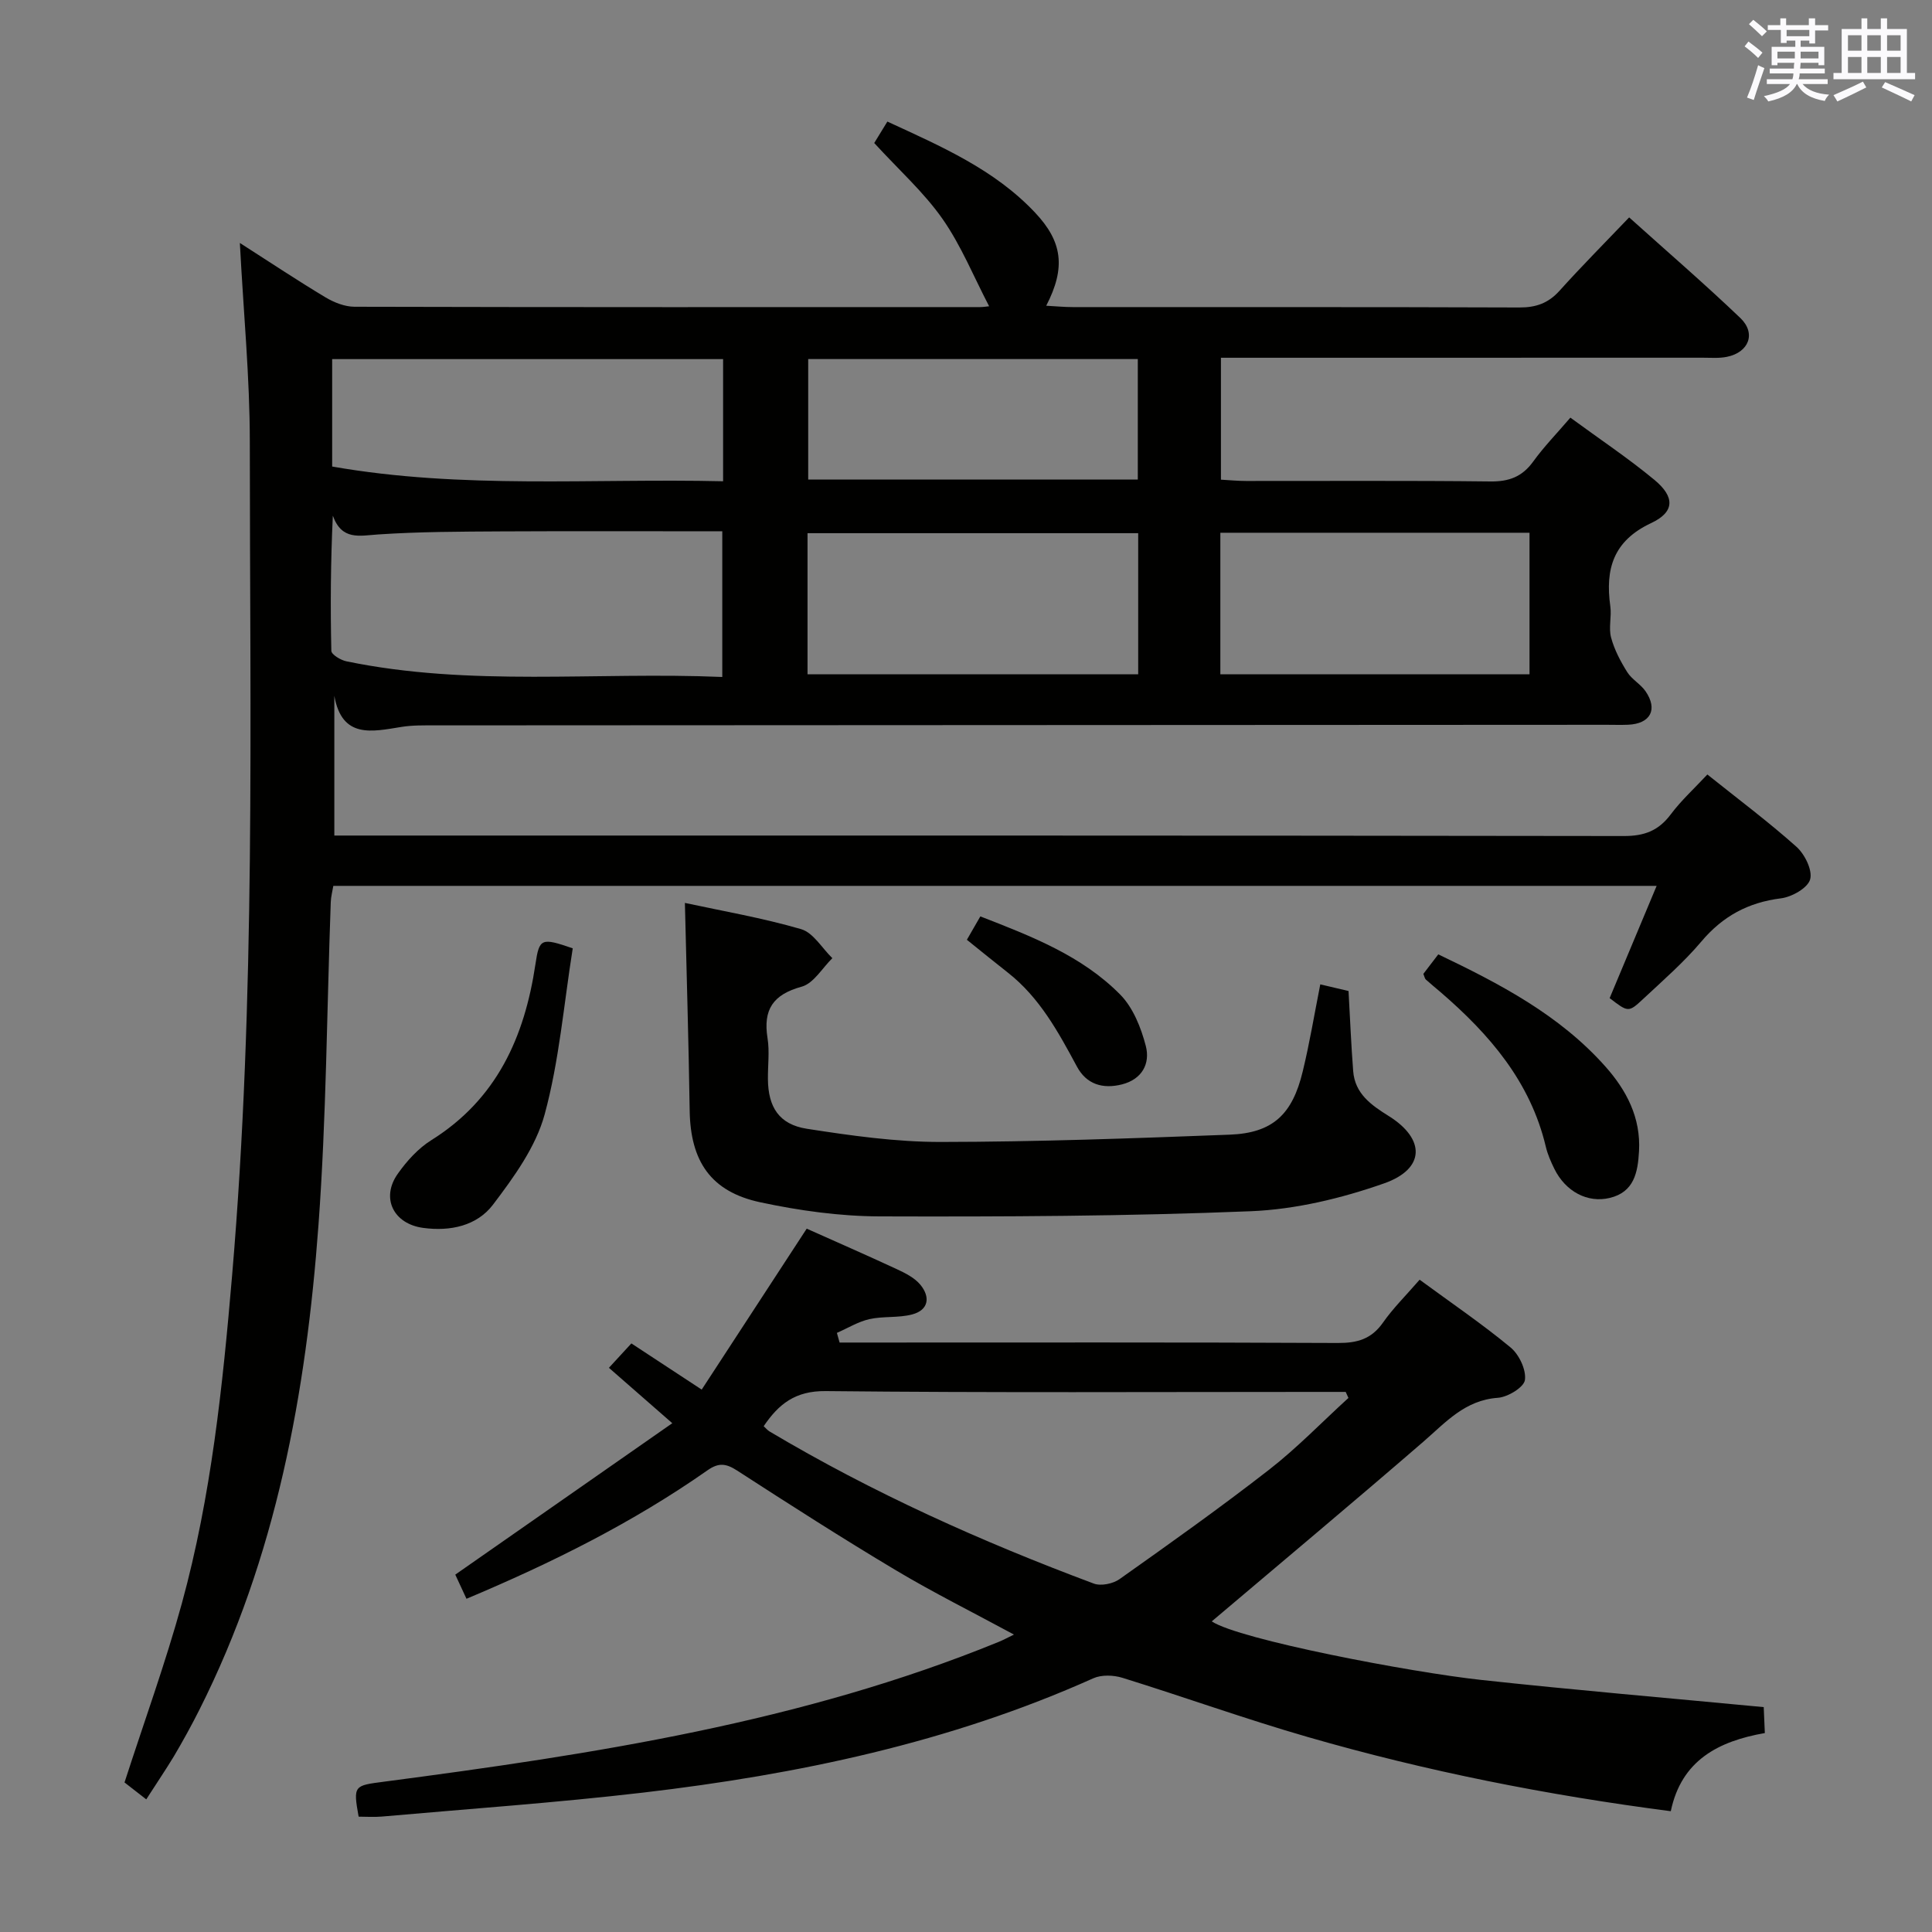 <svg enable-background="new 0 0 400 400" viewBox="0 0 400 400" xmlns="http://www.w3.org/2000/svg"><rect x="0" y="0" width="400" height="400" fill="#808080" stroke="none"/><g fill="#010100"><path d="m30.28 372.54c-1.85-1.44-3.26-2.54-4.5-3.5 4.04-12.51 8.46-24.65 11.87-37.07 6.08-22.18 8.45-44.97 10.4-67.85 4.91-57.5 3.68-115.11 3.67-172.69 0-13.28-1.3-26.56-2.06-41.13 6.48 4.15 12.03 7.85 17.76 11.28 1.76 1.05 3.96 1.92 5.96 1.93 43.16.11 86.33.08 129.49.07.65 0 1.3-.11 1.92-.17-3.2-6.13-5.79-12.57-9.66-18.1-3.86-5.51-9.02-10.12-14.13-15.7.55-.89 1.53-2.5 2.72-4.44 11.18 5.16 22.18 9.91 30.61 18.88 5.64 6 6.36 11.36 2.28 19.25 2.03.11 3.75.28 5.48.28 30.83.02 61.66-.04 92.49.08 3.45.01 5.98-.89 8.3-3.46 4.55-5.06 9.36-9.89 14.42-15.19 7.84 7.05 15.61 13.75 23.02 20.83 3.31 3.17 1.77 7.12-2.79 8.04-1.61.33-3.32.18-4.98.18-31.33.01-62.66.01-93.99.01-1.81 0-3.63 0-5.78 0v25.24c1.75.1 3.51.27 5.26.27 16.83.02 33.67-.1 50.5.1 3.87.05 6.61-.96 8.89-4.12 2.22-3.07 4.89-5.81 7.7-9.09 6.01 4.41 11.95 8.37 17.41 12.89 4.24 3.52 4.22 6.63-.67 8.93-7.88 3.69-9.55 9.53-8.47 17.25.3 2.12-.39 4.44.16 6.46.67 2.51 1.95 4.93 3.34 7.15.94 1.51 2.75 2.47 3.78 3.95 2.62 3.79 1.03 6.75-3.6 6.95-1.5.06-3 .01-4.5.01-80.83.04-161.65.07-242.48.12-2.33 0-4.7-.05-6.98.32-6.1.98-12.32 2.5-13.9-6.44v28.93h6.5c86.83 0 173.65-.03 260.48.1 4.27.01 7.18-1.11 9.71-4.48 2.17-2.9 4.89-5.37 7.58-8.26 6.36 5.09 12.64 9.78 18.45 14.97 1.72 1.54 3.36 4.86 2.83 6.75-.5 1.78-3.79 3.64-6.04 3.92-6.79.85-12.05 3.69-16.48 8.94-3.63 4.3-7.94 8.05-12.07 11.91-3.02 2.83-3.11 2.73-6.92-.19 3.17-7.57 6.34-15.15 9.73-23.24-91.83 0-182.76 0-273.98 0-.19 1.14-.49 2.24-.53 3.36-.81 22.28-.91 44.61-2.54 66.82-2.55 34.77-8.75 68.83-24.66 100.4-1.64 3.26-3.41 6.47-5.27 9.62-1.73 2.86-3.6 5.6-5.73 8.93zm119.26-232.38c0-10.54 0-20.24 0-30.16-15.52 0-30.66-.06-45.79.02-8.48.05-16.98.06-25.43.63-3.91.26-7.54 1.29-9.41-3.88-.45 9.53-.52 18.76-.31 27.98.02.77 1.94 1.93 3.13 2.17 25.67 5.31 51.65 2.13 77.81 3.24zm.17-65.81c-27.28 0-54 0-80.94 0v22.24c27 4.74 53.9 2.42 80.94 3.05 0-8.77 0-16.85 0-25.29zm17.48 65.25h68.46c0-9.99 0-19.57 0-29.21-22.97 0-45.66 0-68.46 0zm85.47.01h64.01c0-9.97 0-19.54 0-29.31-21.43 0-42.6 0-64.01 0zm-85.33-40.33h68.24c0-8.5 0-16.69 0-24.94-22.9 0-45.44 0-68.24 0z"/><path d="m293.92 264.95c6.62 4.86 12.95 9.16 18.82 14.02 1.77 1.46 3.27 4.62 2.98 6.74-.21 1.52-3.54 3.54-5.6 3.69-6.83.48-10.8 5.08-15.44 9.1-14.56 12.59-29.34 24.94-43.8 37.19 5.72 3.78 41.2 10.54 55.78 12.12 19.3 2.1 38.66 3.74 58.5 5.63.06 1.47.14 3.2.23 5.37-9.6 1.68-17.28 5.64-19.47 16.18-25.61-3.32-50.62-8.27-75.16-15.36-12.9-3.72-25.55-8.28-38.38-12.26-1.84-.57-4.32-.66-6.02.1-29.71 13.32-61.14 19.91-93.22 23.67-17.98 2.1-36.05 3.36-54.08 4.96-1.61.14-3.25.02-4.81.02-1.17-6.5-.93-6.43 5.25-7.24 43.31-5.69 86.44-12.28 127.26-28.94.91-.37 1.77-.84 3.17-1.52-8.4-4.55-16.56-8.61-24.36-13.26-11.13-6.64-22.05-13.64-32.93-20.68-2.3-1.49-3.83-1.71-6.16-.07-15.45 10.83-32.24 19.18-49.9 26.6-.84-1.82-1.65-3.55-2.32-5 14.85-10.36 29.61-20.66 44.93-31.35-5-4.37-8.84-7.74-13.12-11.47 1.58-1.72 3-3.26 4.65-5.05 4.59 3.02 9.12 5.99 14.56 9.56 7.38-11.31 14.52-22.25 21.74-33.32 5.9 2.64 12.29 5.43 18.62 8.37 1.77.82 3.71 1.79 4.91 3.24 2.08 2.52 1.76 5.23-1.7 6.15-2.83.75-5.97.33-8.84.97-2.34.53-4.5 1.87-6.74 2.85.19.67.37 1.33.56 2h5.19c32.66 0 65.31-.07 97.97.09 4.01.02 6.94-.81 9.32-4.19 2.09-2.99 4.72-5.58 7.61-8.91zm-135.81 30.33c.49.45.81.85 1.22 1.09 21.34 12.7 43.9 22.82 67.12 31.49 1.49.56 3.99.04 5.34-.92 10.44-7.39 20.88-14.81 30.97-22.66 5.81-4.52 10.96-9.88 16.42-14.85-.19-.42-.38-.83-.57-1.25-1.75 0-3.5 0-5.25 0-34.14 0-68.27.19-102.4-.17-6.31-.07-9.74 2.68-12.85 7.27z"/><path d="m273.35 203.8c2.4.57 4.31 1.02 5.85 1.38.32 5.71.54 11.15.96 16.57.36 4.71 3.76 7.06 7.39 9.33 7.59 4.75 7.54 10.93-1 13.93-8.8 3.09-18.28 5.38-27.56 5.76-25.61 1.04-51.27 1.15-76.9 1.07-8.24-.03-16.6-1.19-24.68-2.92-10.25-2.19-14.46-8.5-14.62-18.99-.21-14.1-.64-28.2-.99-42.99 7.79 1.68 16.06 3.1 24.06 5.43 2.53.74 4.33 3.94 6.47 6.01-2.09 2.04-3.88 5.22-6.35 5.9-5.93 1.62-8.02 4.74-7.07 10.66.44 2.76.05 5.65.08 8.49.05 5.78 2.31 9.37 8.06 10.27 9.16 1.42 18.46 2.74 27.7 2.73 19.96-.02 39.92-.75 59.86-1.51 8.87-.34 12.97-4.16 15.11-13.11 1.41-5.8 2.38-11.69 3.63-18.01z"/><path d="m118.58 196.34c-1.86 11.66-2.8 23.32-5.82 34.4-1.83 6.72-6.36 12.96-10.68 18.66-3.33 4.39-8.83 5.59-14.49 4.82-6.1-.83-8.79-6.15-5.25-11.18 1.88-2.67 4.25-5.29 6.99-7 13.51-8.46 19.27-21.32 21.52-36.37.81-5.44 1.2-5.57 7.73-3.33z"/><path d="m294.69 201.63c.88-1.15 1.86-2.43 3.09-4.04 12.74 6.09 25.08 12.53 34.57 23.19 4.4 4.94 7.39 10.63 6.99 17.59-.25 4.37-1.01 8.44-6.07 9.65-4.59 1.1-9.12-1.32-11.44-5.99-.73-1.48-1.41-3.03-1.79-4.63-3.19-13.46-11.67-23.27-21.79-31.99-1.01-.87-2.05-1.7-3.03-2.59-.23-.19-.28-.58-.53-1.19z"/><path d="m200.18 194.57c1.01-1.76 1.82-3.16 2.79-4.84 10.59 4.12 21 8.13 28.95 16.18 2.67 2.7 4.33 6.87 5.31 10.66.93 3.6-.74 6.87-4.93 7.94-3.99 1.01-7.36-.01-9.33-3.68-3.86-7.17-7.72-14.29-14.29-19.45-2.74-2.15-5.43-4.34-8.5-6.81z"/></g><path d="m361.2 9.6.8-1c.9.7 1.9 1.4 2.9 2.3l-.9 1.1c-1-1-2-1.8-2.8-2.4zm.5 10.6c.9-2.1 1.6-4.3 2.3-6.7.4.2.8.4 1.3.6-.7 2.1-1.5 4.3-2.2 6.6zm.4-15.2.9-.9c1 .8 2 1.6 2.8 2.4l-1 1c-.9-.9-1.8-1.7-2.7-2.5zm12.5-1.2h1.2v1.4h2.7v1.1h-2.7v2.7h-1.2v-.6h-1.8v1.3h4.9v3.8h-1.2v-.5h-3.7c0 .4-.1.9-.1 1.2h5.1v1h-5.2c0 .5-.1.9-.2 1.2h6v1h-5.2c1.1 1.3 2.9 2 5.5 2.2-.4.4-.7.8-.9 1.3-2.9-.5-4.8-1.6-5.7-3.5h-.1c-.8 1.7-2.7 2.9-5.9 3.6-.2-.4-.6-.8-.9-1.1 2.8-.6 4.6-1.4 5.4-2.5h-4.8v-1h5.3c.1-.3.2-.7.2-1.2h-4.9v-1h5c0-.4 0-.8.1-1.2h-3.5v.5h-1.2v-3.8h4.9v-1.3h-1.8v.5h-1.2v-2.7h-2.7v-1h2.6v-1.4h1.2v1.4h4.7v-1.4zm-6.6 8.3h3.6c0-.4 0-.9 0-1.4h-3.6zm1.9-4.6h4.7v-1.3h-4.7zm6.6 3.2h-3.7v1.4h3.7z" fill="#fbfafc"/><path d="m385.3 3.8h1.3v2.2h2.8v-2.2h1.3v2.2h4.1v9.1h1.7v1.3h-16.9v-1.3h1.7v-9.1h4.1v-2.2zm.4 13.1.7 1.2c-1.8.9-3.8 1.9-6 2.9-.2-.4-.5-.8-.8-1.3 2.3-1 4.3-1.9 6.1-2.8zm-3.1-6.4h2.8v-3.2h-2.8zm0 4.6h2.8v-3.3h-2.8zm4-4.6h2.8v-3.2h-2.8zm0 4.6h2.8v-3.3h-2.8zm3.7 1.9c2.1.9 4.1 1.8 6.1 2.7l-.7 1.3c-2.2-1.1-4.2-2-6.1-2.9zm3.2-9.7h-2.8v3.2h2.8zm-2.8 7.8h2.8v-3.3h-2.8z" fill="#fbfafc"/></svg>
